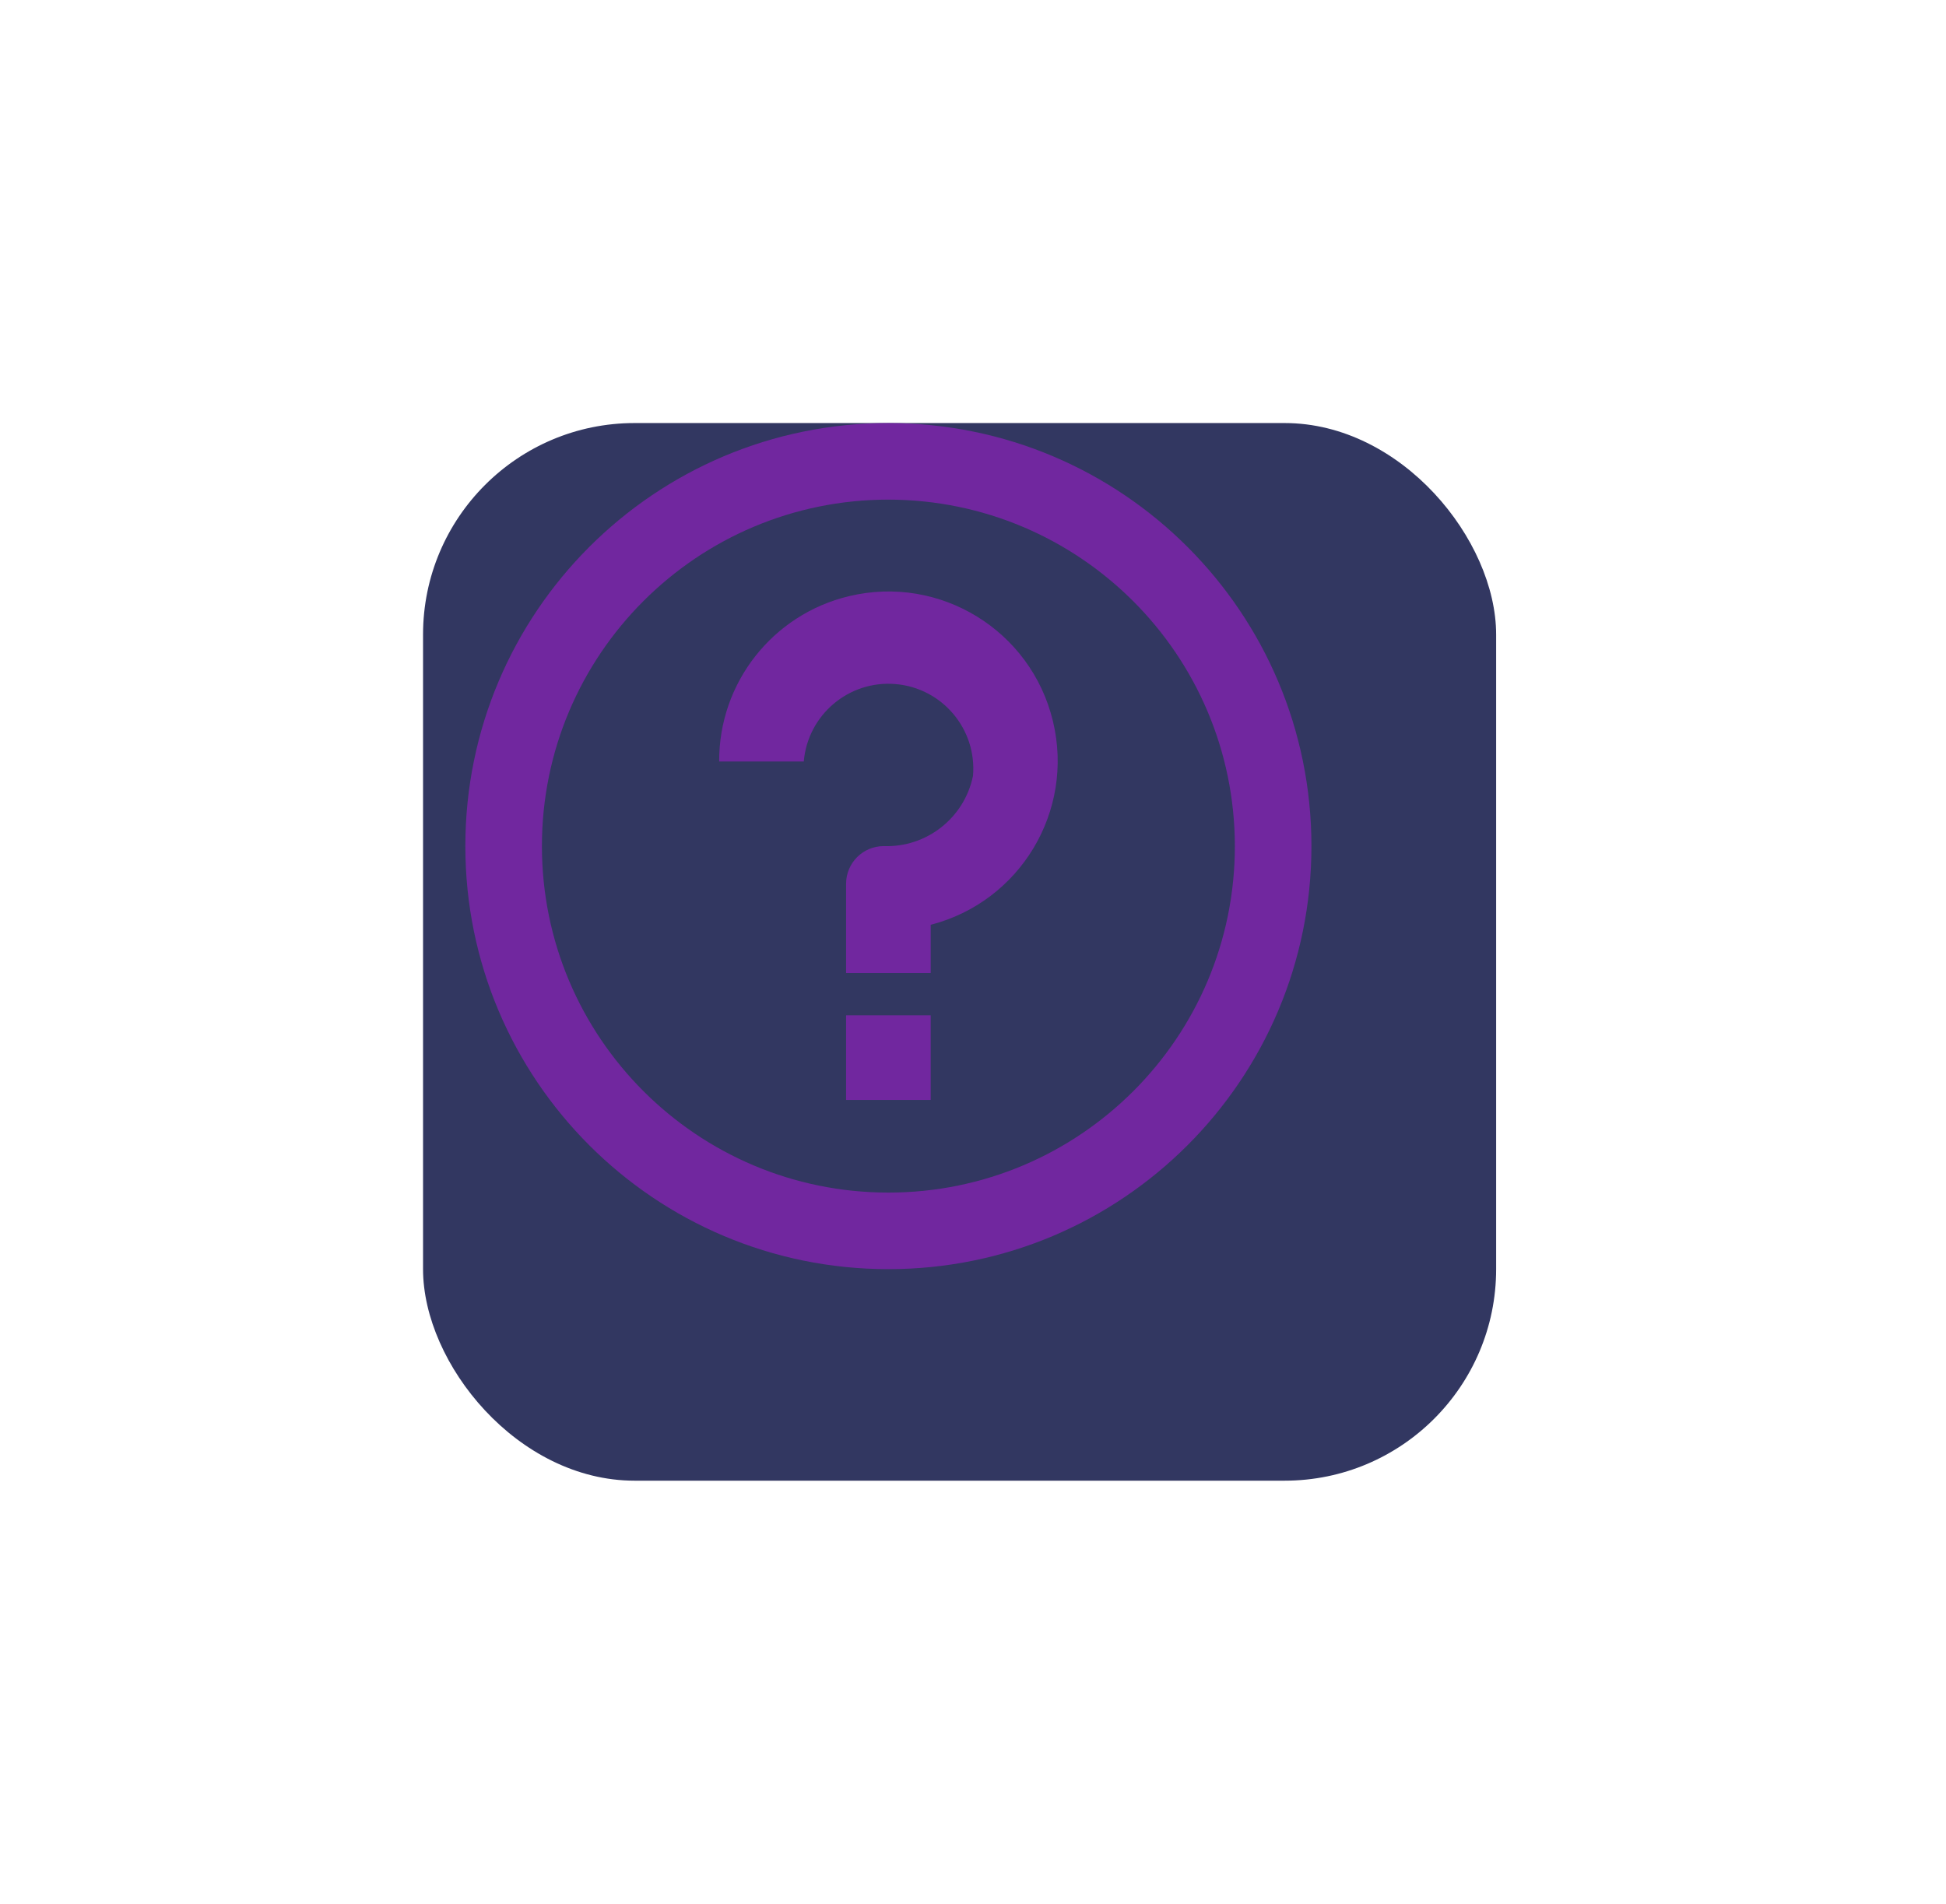 <svg width="46" height="45" viewBox="0 0 46 45" fill="none" xmlns="http://www.w3.org/2000/svg">
<g filter="url(#filter0_d)">
<rect x="8" y="8" width="25.366" height="25" rx="5" fill="#323761"/>
</g>
<path d="M22 24H20V26H22V24Z" fill="#71279F"/>
<path d="M21 10C15.477 10 11 14.477 11 20C11 25.523 15.477 30 21 30C26.523 30 31 25.523 31 20C31 14.477 26.523 10 21 10ZM21 28.19C16.477 28.19 12.81 24.523 12.81 20C12.81 15.477 16.477 11.81 21 11.81C25.521 11.816 29.184 15.479 29.19 20C29.19 24.523 25.523 28.19 21 28.19Z" fill="#71279F"/>
<path d="M24.89 17.05C24.376 14.902 22.217 13.577 20.069 14.092C18.262 14.524 16.991 16.143 17 18H19C19.094 16.896 20.066 16.076 21.17 16.17C22.275 16.264 23.094 17.236 23 18.34C22.796 19.334 21.904 20.036 20.89 20C20.398 20 20 20.399 20 20.89V23H22V21.86C24.115 21.315 25.402 19.174 24.89 17.05Z" fill="#71279F"/>
<defs>
<filter id="filter0_d" x="0" y="0" width="45.366" height="45" filterUnits="userSpaceOnUse" color-interpolation-filters="sRGB">
<feFlood flood-opacity="0" result="BackgroundImageFix"/>
<feColorMatrix in="SourceAlpha" type="matrix" values="0 0 0 0 0 0 0 0 0 0 0 0 0 0 0 0 0 0 127 0"/>
<feOffset dx="2" dy="2"/>
<feGaussianBlur stdDeviation="5"/>
<feColorMatrix type="matrix" values="0 0 0 0 0 0 0 0 0 0 0 0 0 0 0 0 0 0 0.25 0"/>
<feBlend mode="normal" in2="BackgroundImageFix" result="effect1_dropShadow"/>
<feBlend mode="normal" in="SourceGraphic" in2="effect1_dropShadow" result="shape"/>
</filter>
</defs>
</svg>
